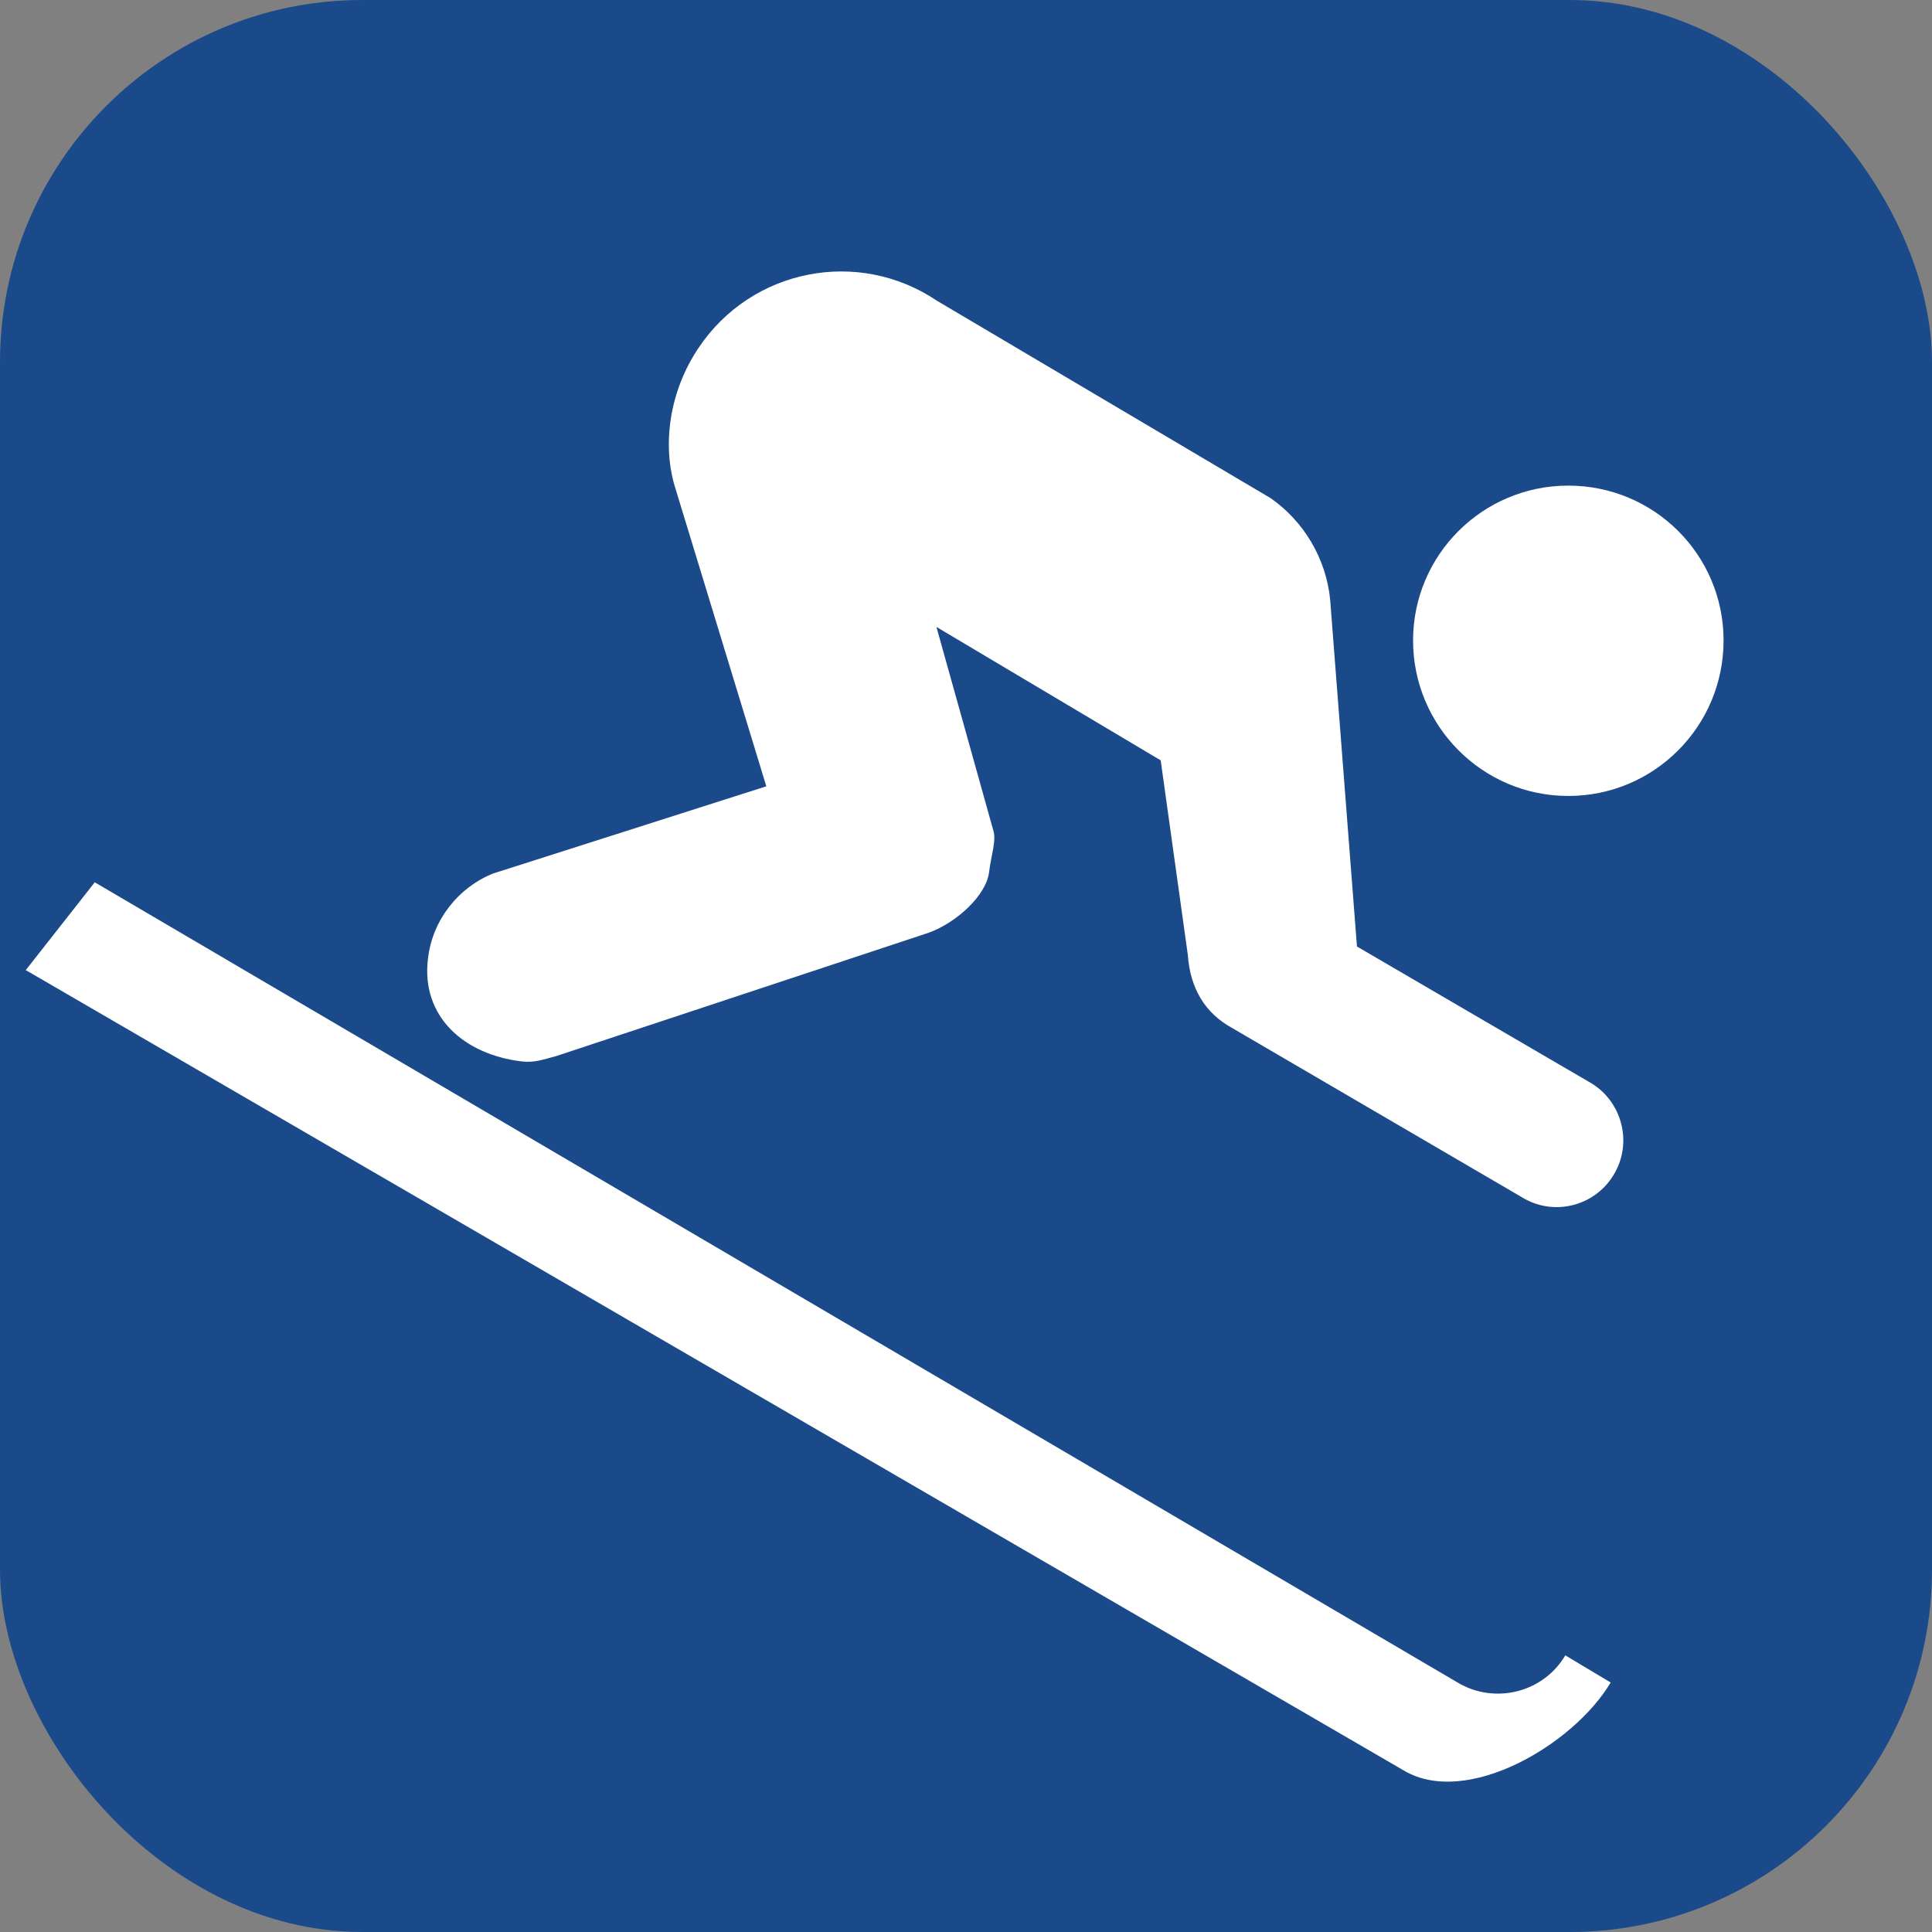 <?xml version="1.0" encoding="UTF-8" standalone="no"?>
<!-- Created with Inkscape (http://www.inkscape.org/) -->

<svg
   xmlns:dc="http://purl.org/dc/elements/1.1/"
   xmlns:cc="http://creativecommons.org/ns#"
   xmlns:rdf="http://www.w3.org/1999/02/22-rdf-syntax-ns#"
   xmlns:svg="http://www.w3.org/2000/svg"
   xmlns="http://www.w3.org/2000/svg"
   xmlns:sodipodi="http://sodipodi.sourceforge.net/DTD/sodipodi-0.dtd"
   xmlns:inkscape="http://www.inkscape.org/namespaces/inkscape"
   id="svg2"
   version="1.1"
   inkscape:version="0.91 r13725"
   width="256"
   height="256"
   sodipodi:docname="downhill_256.svg"
   inkscape:export-filename="/home/yves/Images/alpine.png"
   inkscape:export-xdpi="90"
   inkscape:export-ydpi="90">
  <rect width="100%" height="100%" fill="#808080" stroke="none"/>
  <defs
     id="defs6">
    <inkscape:perspective
       sodipodi:type="inkscape:persp3d"
       inkscape:vp_x="0 : 0.5 : 1"
       inkscape:vp_y="0 : 1000 : 0"
       inkscape:vp_z="1 : 0.5 : 1"
       inkscape:persp3d-origin="0.5 : 0.33333333 : 1"
       id="perspective10" />
    <inkscape:perspective
       id="perspective2861"
       inkscape:persp3d-origin="0.5 : 0.33333333 : 1"
       inkscape:vp_z="1 : 0.5 : 1"
       inkscape:vp_y="0 : 1000 : 0"
       inkscape:vp_x="0 : 0.5 : 1"
       sodipodi:type="inkscape:persp3d" />
    <inkscape:perspective
       id="perspective2862"
       inkscape:persp3d-origin="0.5 : 0.33333333 : 1"
       inkscape:vp_z="1 : 0.5 : 1"
       inkscape:vp_y="0 : 1000 : 0"
       inkscape:vp_x="0 : 0.5 : 1"
       sodipodi:type="inkscape:persp3d" />
    <inkscape:perspective
       id="perspective10-7"
       inkscape:persp3d-origin="0.5 : 0.33333333 : 1"
       inkscape:vp_z="1 : 0.5 : 1"
       inkscape:vp_y="0 : 1000 : 0"
       inkscape:vp_x="0 : 0.5 : 1"
       sodipodi:type="inkscape:persp3d" />
  </defs>
  <sodipodi:namedview
     pagecolor="#ffffff"
     bordercolor="#666666"
     borderopacity="1"
     objecttolerance="10"
     gridtolerance="10"
     guidetolerance="10"
     inkscape:pageopacity="0"
     inkscape:pageshadow="2"
     inkscape:window-width="1865"
     inkscape:window-height="1056"
     id="namedview4"
     showgrid="false"
     inkscape:zoom="0.81759222"
     inkscape:cx="-415.89196"
     inkscape:cy="-88.030104"
     inkscape:window-x="55"
     inkscape:window-y="24"
     inkscape:window-maximized="1"
     inkscape:current-layer="svg2"
     showborder="true"
     inkscape:showpageshadow="true"
     fit-margin-top="0"
     fit-margin-left="0"
     fit-margin-right="0"
     fit-margin-bottom="0" />
  <flowRoot
     xml:space="preserve"
     id="flowRoot2875"
     style="font-style:normal;font-weight:normal;font-size:40px;font-family:'Bitstream Vera Sans';fill:#000000;fill-opacity:1;stroke:none"
     transform="translate(53.437,-784.596)"><flowRegion
       id="flowRegion2877"><rect
         id="rect2879"
         width="458.333"
         height="41.667"
         x="3100"
         y="170.888" /></flowRegion><flowPara
       id="flowPara2881" /></flowRoot>  <flowRoot
     xml:space="preserve"
     id="flowRoot2834"
     style="font-style:normal;font-weight:normal;font-size:40px;font-family:'Bitstream Vera Sans';fill:#000000;fill-opacity:1;stroke:none"
     transform="translate(53.437,-784.596)"><flowRegion
       id="flowRegion2836"><rect
         id="rect2838"
         width="5749.756"
         height="1268.329"
         x="1227.273"
         y="-1188.203" /></flowRegion><flowPara
       id="flowPara2840"
       style="font-style:normal;font-variant:normal;font-weight:normal;font-stretch:normal;font-size:500px;font-family:'DejaVu Sans';-inkscape-font-specification:'DejaVu Sans'" /></flowRoot>  <rect
     style="opacity:0.8;fill:#003c8c;fill-opacity:1;stroke:none"
     id="rect3020"
     width="256"
     height="256"
     x="0"
     y="0"
     rx="48"
     ry="48"
     inkscape:export-filename="/home/yves/Images/alpine.png"
     inkscape:export-xdpi="2.3142858"
     inkscape:export-ydpi="2.3142858" />
  <path
     inkscape:connector-curvature="0"
     style="fill:#ffffff"
     d="m 207.802,105.469 c 11.388,0 20.58,-9.232 20.58,-20.6 0,-11.349 -9.192,-20.523 -20.58,-20.523 -11.331,0 -20.563,9.174 -20.563,20.523 0,11.368 9.232,20.6 20.563,20.6 z"
     id="path3780" />
  <path
     inkscape:connector-curvature="0"
     style="fill:#ffffff"
     d="m 186.029,234.609 c 8.279,4.909 22.453,-3.372 27.393,-11.668 l -6.01,-3.596 c -2.933,4.959 -9.366,6.529 -14.275,3.596 L 12.555,116.909 3.415,128.544 Z"
     id="path3782"
     sodipodi:nodetypes="ccccccc" />
  <path
     inkscape:connector-curvature="0"
     style="fill:#ffffff"
     d="m 124.145,39.848 c -10.418,-7.016 -24.531,-4.262 -31.564,6.222 -3.872,5.72 -4.942,12.962 -3.03,18.828 l 11.99,39.292 -36.197,11.552 c -4.538,1.815 -8.037,6.077 -8.636,11.293 -0.94,7.649 4.764,12.703 12.427,13.609 1.75,0.211 2.916,-0.292 4.538,-0.698 l 49.419,-16.366 c 3.613,-1.312 7.599,-4.909 7.972,-8.053 0.276,-2.269 1.004,-4.196 0.535,-5.558 l -7.518,-26.897 29.716,17.677 3.596,25.78 c 0.307,4.505 2.35,7.744 5.818,9.656 l 38.839,22.685 c 4.262,2.333 9.625,0.761 11.959,-3.532 2.35,-4.262 0.761,-9.673 -3.501,-12.006 l -30.705,-17.915 -3.549,-45.934 c -0.535,-5.492 -3.515,-10.418 -7.875,-13.464 L 124.145,39.848 Z"
     id="path3784" />
</svg>
